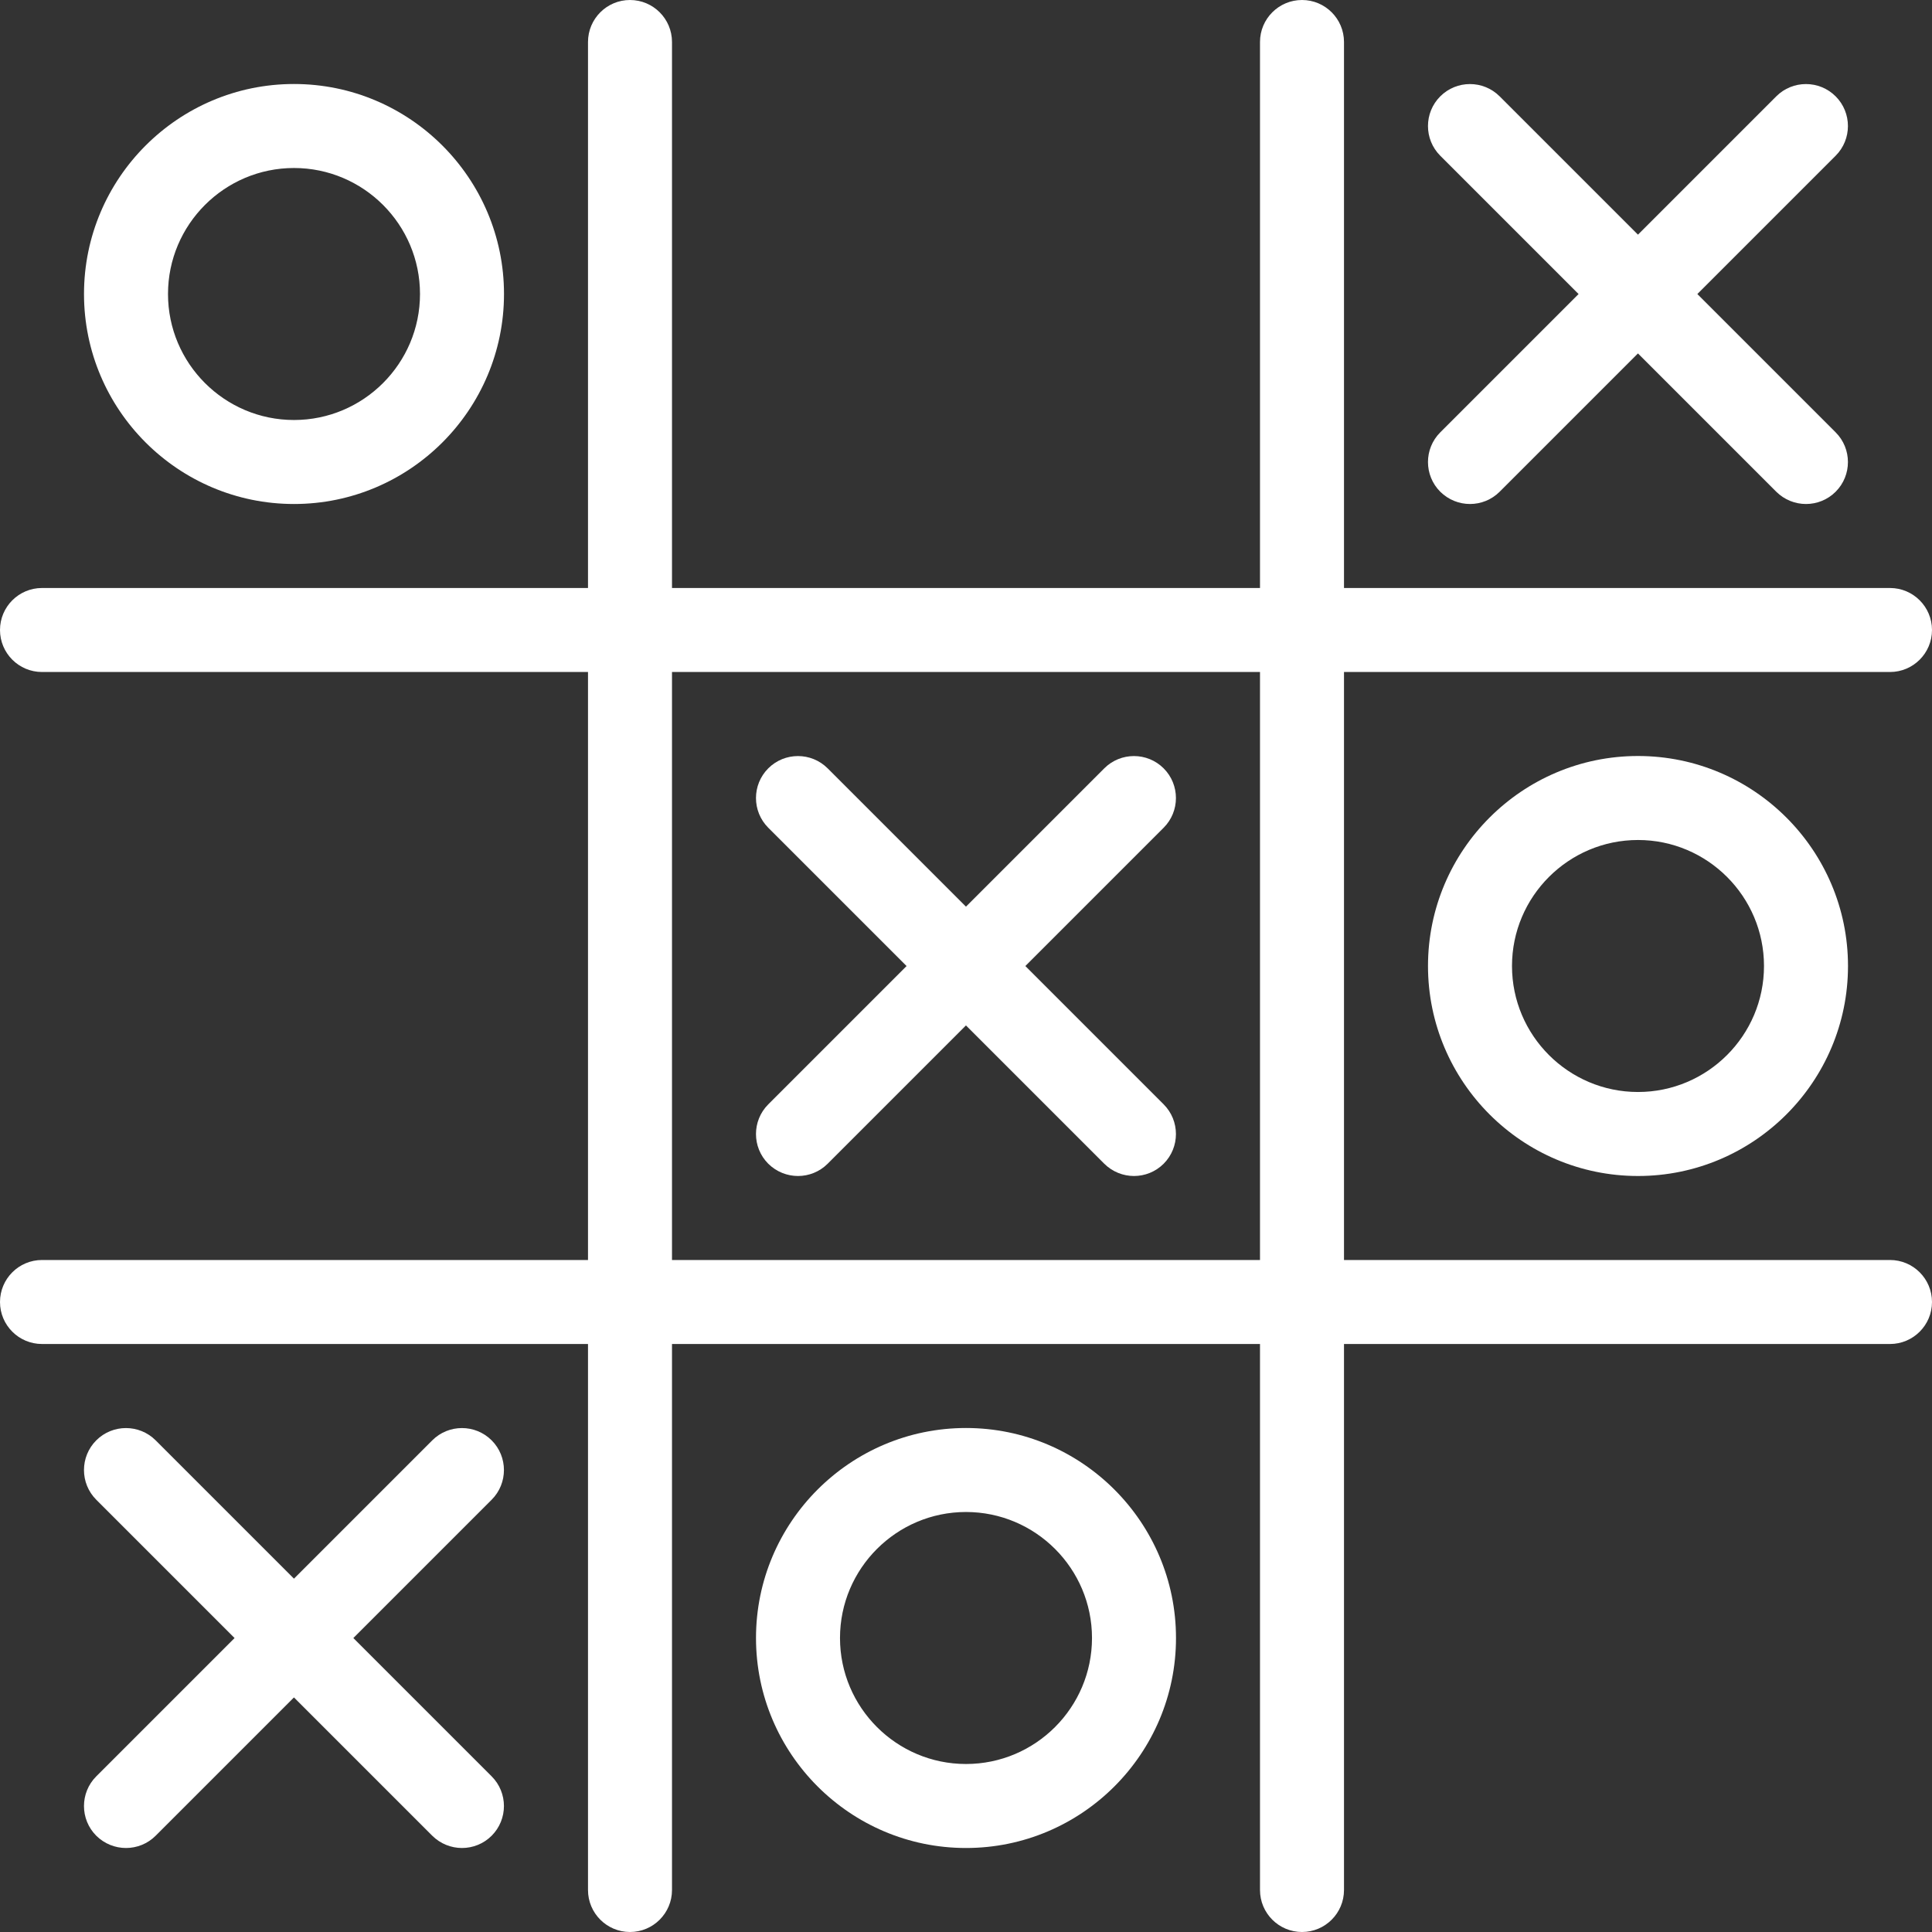 <?xml version="1.0"?>
<svg xmlns="http://www.w3.org/2000/svg" xmlns:xlink="http://www.w3.org/1999/xlink" version="1.1" id="Layer_1" x="0px" y="0px" viewBox="0 0 490.667 490.667" style="enable-background:new 0 0 490.667 490.667;" xml:space="preserve" width="512px" height="512px" class=""><rect x="0" y="0" width="490.667" height="490.667" fill="#333333" stroke="none"/><g><g>
	<g>
		<path d="M480,149.333H10.667C4.779,149.333,0,154.112,0,160s4.779,10.667,10.667,10.667H480c5.888,0,10.667-4.779,10.667-10.667    S485.888,149.333,480,149.333z" data-original="#000000" class="active-path" data-old_color="#000000" fill="#FFFFFF"/>
	</g>
</g><g>
	<g>
		<path d="M480,320H10.667C4.779,320,0,324.779,0,330.667s4.779,10.667,10.667,10.667H480c5.888,0,10.667-4.779,10.667-10.667    S485.888,320,480,320z" data-original="#000000" class="active-path" data-old_color="#000000" fill="#FFFFFF"/>
	</g>
</g><g>
	<g>
		<path d="M160,0c-5.888,0-10.667,4.779-10.667,10.667V480c0,5.888,4.779,10.667,10.667,10.667s10.667-4.779,10.667-10.667V10.667    C170.667,4.779,165.888,0,160,0z" data-original="#000000" class="active-path" data-old_color="#000000" fill="#FFFFFF"/>
	</g>
</g><g>
	<g>
		<path d="M330.667,0C324.779,0,320,4.779,320,10.667V480c0,5.888,4.779,10.667,10.667,10.667c5.888,0,10.667-4.779,10.667-10.667    V10.667C341.333,4.779,336.555,0,330.667,0z" data-original="#000000" class="active-path" data-old_color="#000000" fill="#FFFFFF"/>
	</g>
</g><g>
	<g>
		<path d="M74.667,21.333c-29.419,0-53.333,23.936-53.333,53.333c0,29.397,23.915,53.333,53.333,53.333    C104.085,128,128,104.064,128,74.667S104.085,21.333,74.667,21.333z M74.667,106.667c-17.643,0-32-14.357-32-32    c0-17.643,14.357-32,32-32c17.643,0,32,14.357,32,32C106.667,92.309,92.309,106.667,74.667,106.667z" data-original="#000000" class="active-path" data-old_color="#000000" fill="#FFFFFF"/>
	</g>
</g><g>
	<g>
		<path d="M416,192c-29.419,0-53.333,23.936-53.333,53.333s23.915,53.333,53.333,53.333s53.333-23.936,53.333-53.333    S445.419,192,416,192z M416,277.333c-17.643,0-32-14.357-32-32s14.357-32,32-32s32,14.357,32,32S433.643,277.333,416,277.333z" data-original="#000000" class="active-path" data-old_color="#000000" fill="#FFFFFF"/>
	</g>
</g><g>
	<g>
		<path d="M245.333,362.667C215.915,362.667,192,386.603,192,416s23.915,53.333,53.333,53.333s53.333-23.936,53.333-53.333    S274.752,362.667,245.333,362.667z M245.333,448c-17.643,0-32-14.357-32-32s14.357-32,32-32s32,14.357,32,32    S262.976,448,245.333,448z" data-original="#000000" class="active-path" data-old_color="#000000" fill="#FFFFFF"/>
	</g>
</g><g>
	<g>
		<path d="M295.531,195.136c-4.16-4.16-10.923-4.16-15.083,0l-85.333,85.333c-4.16,4.16-4.16,10.923,0,15.083    c2.091,2.069,4.821,3.115,7.552,3.115c2.731,0,5.461-1.045,7.531-3.115l85.333-85.333    C299.691,206.059,299.691,199.296,295.531,195.136z" data-original="#000000" class="active-path" data-old_color="#000000" fill="#FFFFFF"/>
	</g>
</g><g>
	<g>
		<path d="M295.531,280.469l-85.333-85.333c-4.16-4.16-10.923-4.16-15.083,0c-4.16,4.16-4.16,10.923,0,15.083l85.333,85.333    c2.091,2.069,4.821,3.115,7.552,3.115c2.731,0,5.461-1.045,7.531-3.115C299.691,291.392,299.691,284.629,295.531,280.469z" data-original="#000000" class="active-path" data-old_color="#000000" fill="#FFFFFF"/>
	</g>
</g><g>
	<g>
		<path d="M124.864,451.136l-85.333-85.333c-4.16-4.16-10.923-4.16-15.083,0c-4.16,4.16-4.16,10.923,0,15.083l85.333,85.333    c2.091,2.069,4.821,3.115,7.552,3.115s5.461-1.045,7.531-3.115C129.024,462.059,129.024,455.296,124.864,451.136z" data-original="#000000" class="active-path" data-old_color="#000000" fill="#FFFFFF"/>
	</g>
</g><g>
	<g>
		<path d="M124.864,365.803c-4.16-4.16-10.923-4.16-15.083,0l-85.333,85.333c-4.16,4.16-4.16,10.923,0,15.083    c2.091,2.069,4.821,3.115,7.552,3.115c2.731,0,5.461-1.045,7.531-3.115l85.333-85.333    C129.024,376.725,129.024,369.963,124.864,365.803z" data-original="#000000" class="active-path" data-old_color="#000000" fill="#FFFFFF"/>
	</g>
</g><g>
	<g>
		<path d="M466.197,24.469c-4.16-4.16-10.923-4.16-15.083,0l-85.333,85.333c-4.16,4.16-4.16,10.923,0,15.083    c2.091,2.069,4.821,3.115,7.552,3.115c2.731,0,5.461-1.045,7.531-3.115l85.333-85.333    C470.357,35.392,470.357,28.629,466.197,24.469z" data-original="#000000" class="active-path" data-old_color="#000000" fill="#FFFFFF"/>
	</g>
</g><g>
	<g>
		<path d="M466.197,109.803l-85.333-85.333c-4.16-4.16-10.923-4.16-15.083,0c-4.16,4.16-4.16,10.923,0,15.083l85.333,85.333    c2.091,2.069,4.821,3.115,7.552,3.115c2.731,0,5.461-1.045,7.531-3.115C470.357,120.725,470.357,113.963,466.197,109.803z" data-original="#000000" class="active-path" data-old_color="#000000" fill="#FFFFFF"/>
	</g>
</g></g> </svg>
